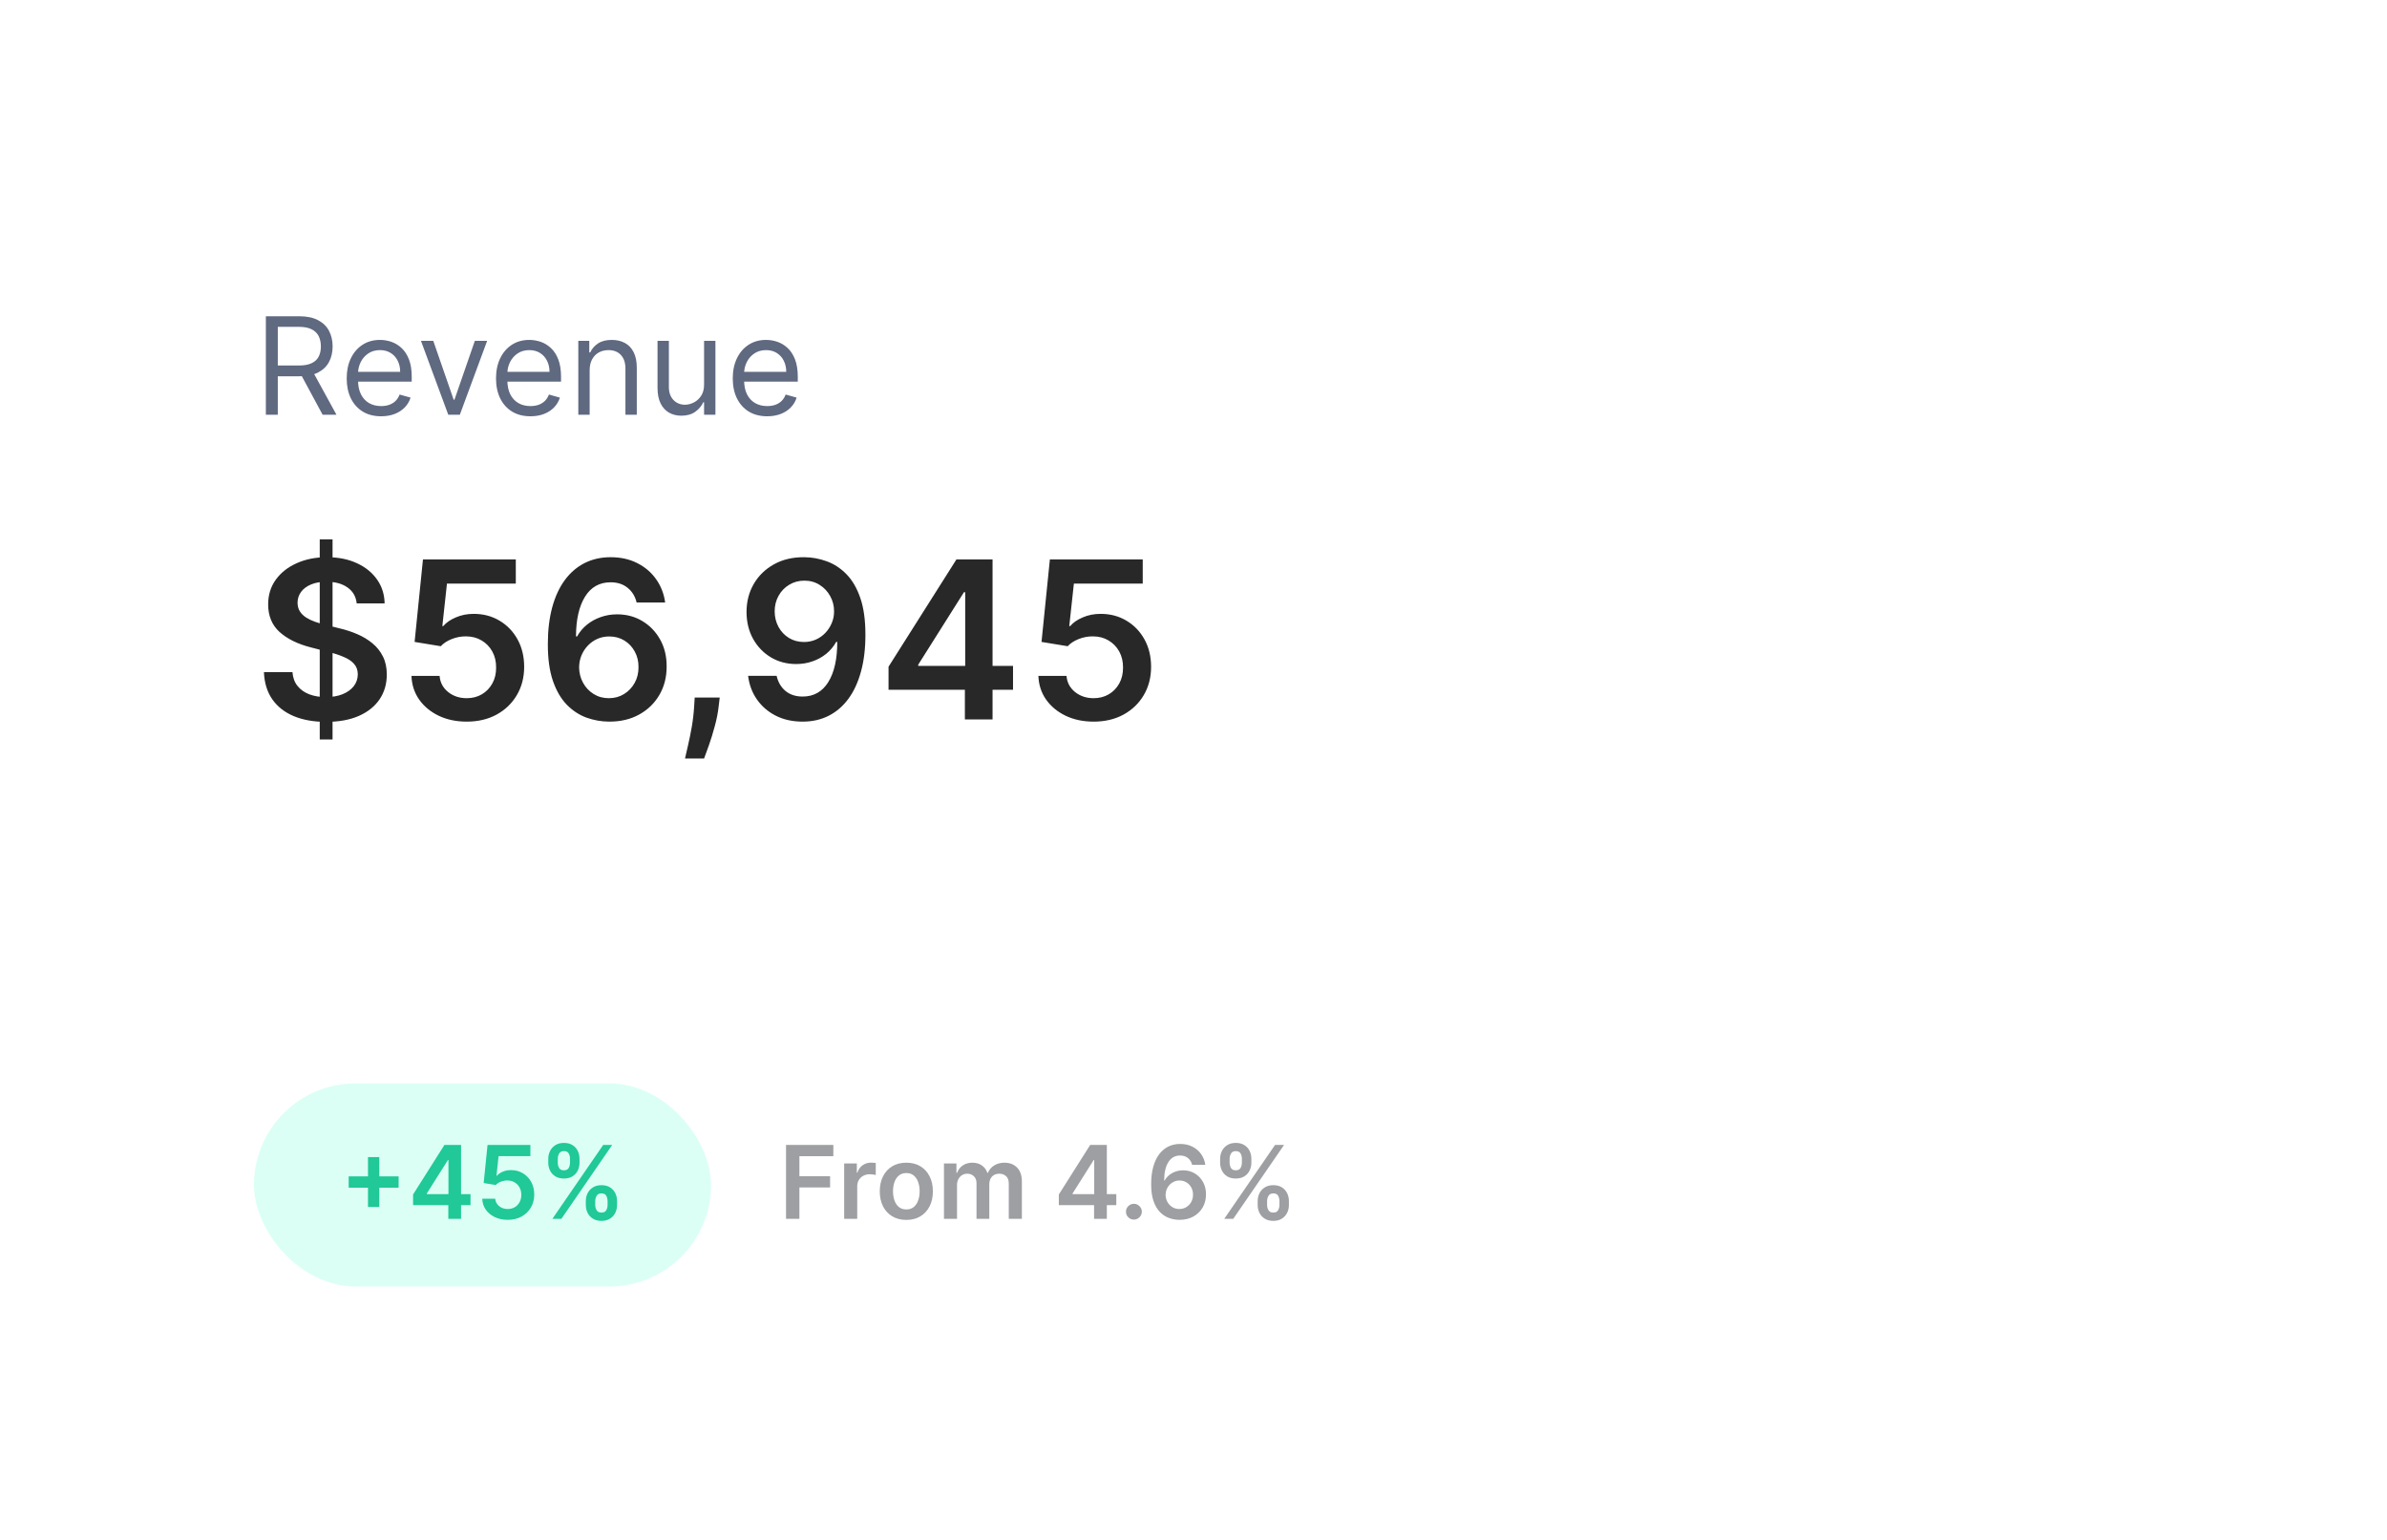 <svg width="282" height="182" viewBox="0 0 282 182" fill="none" xmlns="http://www.w3.org/2000/svg">
<g filter="url(#filter0_d_1_207)">
<rect x="10" y="9" width="262" height="162" rx="12" fill="white"/>
<path d="M31.409 48V36.364H35.341C36.25 36.364 36.996 36.519 37.58 36.83C38.163 37.136 38.595 37.559 38.875 38.097C39.155 38.635 39.295 39.246 39.295 39.932C39.295 40.617 39.155 41.225 38.875 41.756C38.595 42.286 38.165 42.703 37.585 43.006C37.006 43.305 36.265 43.455 35.364 43.455H32.182V42.182H35.318C35.939 42.182 36.439 42.091 36.818 41.909C37.201 41.727 37.477 41.47 37.648 41.136C37.822 40.799 37.909 40.398 37.909 39.932C37.909 39.466 37.822 39.059 37.648 38.71C37.474 38.362 37.195 38.093 36.812 37.903C36.43 37.71 35.924 37.614 35.295 37.614H32.818V48H31.409ZM36.886 42.773L39.75 48H38.114L35.295 42.773H36.886ZM45.027 48.182C44.186 48.182 43.461 47.996 42.851 47.625C42.245 47.25 41.777 46.727 41.447 46.057C41.122 45.383 40.959 44.599 40.959 43.705C40.959 42.811 41.122 42.023 41.447 41.341C41.777 40.655 42.235 40.121 42.822 39.739C43.413 39.352 44.103 39.159 44.891 39.159C45.345 39.159 45.794 39.235 46.237 39.386C46.68 39.538 47.084 39.784 47.447 40.125C47.811 40.462 48.101 40.909 48.317 41.466C48.533 42.023 48.641 42.708 48.641 43.523V44.091H41.913V42.932H47.277C47.277 42.439 47.178 42 46.981 41.614C46.788 41.227 46.512 40.922 46.152 40.699C45.796 40.475 45.376 40.364 44.891 40.364C44.356 40.364 43.894 40.496 43.504 40.761C43.118 41.023 42.821 41.364 42.612 41.784C42.404 42.205 42.3 42.655 42.3 43.136V43.909C42.3 44.568 42.413 45.127 42.641 45.585C42.872 46.04 43.192 46.386 43.601 46.625C44.01 46.86 44.485 46.977 45.027 46.977C45.379 46.977 45.697 46.928 45.981 46.83C46.269 46.727 46.517 46.576 46.726 46.375C46.934 46.17 47.095 45.917 47.209 45.614L48.504 45.977C48.368 46.417 48.139 46.803 47.817 47.136C47.495 47.466 47.097 47.724 46.624 47.909C46.15 48.091 45.618 48.182 45.027 48.182ZM57.551 39.273L54.324 48H52.96L49.733 39.273H51.188L53.597 46.227H53.688L56.097 39.273H57.551ZM62.668 48.182C61.827 48.182 61.101 47.996 60.492 47.625C59.885 47.25 59.418 46.727 59.088 46.057C58.762 45.383 58.599 44.599 58.599 43.705C58.599 42.811 58.762 42.023 59.088 41.341C59.418 40.655 59.876 40.121 60.463 39.739C61.054 39.352 61.743 39.159 62.531 39.159C62.986 39.159 63.435 39.235 63.878 39.386C64.321 39.538 64.724 39.784 65.088 40.125C65.452 40.462 65.742 40.909 65.957 41.466C66.173 42.023 66.281 42.708 66.281 43.523V44.091H59.554V42.932H64.918C64.918 42.439 64.819 42 64.622 41.614C64.429 41.227 64.153 40.922 63.793 40.699C63.437 40.475 63.016 40.364 62.531 40.364C61.997 40.364 61.535 40.496 61.145 40.761C60.758 41.023 60.461 41.364 60.253 41.784C60.044 42.205 59.94 42.655 59.94 43.136V43.909C59.94 44.568 60.054 45.127 60.281 45.585C60.512 46.04 60.832 46.386 61.242 46.625C61.651 46.86 62.126 46.977 62.668 46.977C63.02 46.977 63.338 46.928 63.622 46.83C63.91 46.727 64.158 46.576 64.367 46.375C64.575 46.17 64.736 45.917 64.849 45.614L66.145 45.977C66.008 46.417 65.779 46.803 65.457 47.136C65.135 47.466 64.738 47.724 64.264 47.909C63.791 48.091 63.258 48.182 62.668 48.182ZM69.662 42.75V48H68.321V39.273H69.617V40.636H69.73C69.935 40.193 70.245 39.837 70.662 39.568C71.079 39.295 71.617 39.159 72.276 39.159C72.867 39.159 73.383 39.28 73.827 39.523C74.27 39.761 74.615 40.125 74.861 40.614C75.107 41.099 75.23 41.712 75.23 42.455V48H73.889V42.545C73.889 41.86 73.711 41.326 73.355 40.943C72.999 40.557 72.51 40.364 71.889 40.364C71.461 40.364 71.079 40.456 70.742 40.642C70.408 40.828 70.145 41.099 69.952 41.455C69.758 41.811 69.662 42.242 69.662 42.75ZM83.18 44.432V39.273H84.521V48H83.18V46.523H83.09C82.885 46.966 82.567 47.343 82.135 47.653C81.703 47.96 81.158 48.114 80.499 48.114C79.953 48.114 79.468 47.994 79.044 47.756C78.62 47.513 78.287 47.15 78.044 46.665C77.802 46.176 77.68 45.561 77.68 44.818V39.273H79.021V44.727C79.021 45.364 79.199 45.871 79.555 46.25C79.915 46.629 80.374 46.818 80.93 46.818C81.264 46.818 81.603 46.733 81.947 46.562C82.296 46.392 82.588 46.131 82.822 45.778C83.061 45.426 83.18 44.977 83.18 44.432ZM90.636 48.182C89.796 48.182 89.07 47.996 88.46 47.625C87.854 47.25 87.386 46.727 87.057 46.057C86.731 45.383 86.568 44.599 86.568 43.705C86.568 42.811 86.731 42.023 87.057 41.341C87.386 40.655 87.845 40.121 88.432 39.739C89.023 39.352 89.712 39.159 90.5 39.159C90.954 39.159 91.403 39.235 91.847 39.386C92.29 39.538 92.693 39.784 93.057 40.125C93.421 40.462 93.71 40.909 93.926 41.466C94.142 42.023 94.25 42.708 94.25 43.523V44.091H87.523V42.932H92.886C92.886 42.439 92.788 42 92.591 41.614C92.398 41.227 92.121 40.922 91.761 40.699C91.405 40.475 90.985 40.364 90.5 40.364C89.966 40.364 89.504 40.496 89.114 40.761C88.727 41.023 88.43 41.364 88.222 41.784C88.013 42.205 87.909 42.655 87.909 43.136V43.909C87.909 44.568 88.023 45.127 88.25 45.585C88.481 46.04 88.801 46.386 89.21 46.625C89.619 46.86 90.095 46.977 90.636 46.977C90.989 46.977 91.307 46.928 91.591 46.83C91.879 46.727 92.127 46.576 92.335 46.375C92.544 46.17 92.704 45.917 92.818 45.614L94.114 45.977C93.977 46.417 93.748 46.803 93.426 47.136C93.104 47.466 92.706 47.724 92.233 47.909C91.76 48.091 91.227 48.182 90.636 48.182Z" fill="#5F6980"/>
<path d="M37.774 86.364V62.727H39.288V86.364H37.774ZM42.141 70.289C42.055 69.483 41.692 68.855 41.052 68.406C40.418 67.956 39.593 67.731 38.577 67.731C37.863 67.731 37.251 67.839 36.74 68.055C36.229 68.27 35.838 68.562 35.568 68.932C35.297 69.301 35.158 69.723 35.152 70.197C35.152 70.591 35.241 70.932 35.42 71.222C35.604 71.511 35.854 71.757 36.168 71.96C36.481 72.157 36.829 72.323 37.211 72.459C37.593 72.594 37.977 72.708 38.365 72.8L40.138 73.244C40.852 73.41 41.538 73.635 42.197 73.918C42.861 74.201 43.456 74.558 43.979 74.989C44.508 75.419 44.927 75.94 45.234 76.549C45.542 77.158 45.696 77.872 45.696 78.691C45.696 79.799 45.413 80.775 44.847 81.618C44.28 82.455 43.462 83.111 42.391 83.585C41.326 84.052 40.036 84.286 38.522 84.286C37.051 84.286 35.774 84.058 34.69 83.603C33.613 83.147 32.77 82.483 32.16 81.609C31.557 80.735 31.231 79.67 31.182 78.414H34.552C34.601 79.073 34.804 79.621 35.161 80.058C35.518 80.495 35.983 80.821 36.555 81.036C37.134 81.252 37.78 81.359 38.494 81.359C39.239 81.359 39.892 81.249 40.452 81.027C41.018 80.799 41.461 80.485 41.781 80.085C42.101 79.679 42.264 79.205 42.271 78.663C42.264 78.171 42.12 77.765 41.837 77.445C41.553 77.118 41.157 76.847 40.646 76.632C40.141 76.41 39.55 76.213 38.873 76.041L36.722 75.487C35.164 75.087 33.933 74.481 33.028 73.668C32.13 72.85 31.68 71.763 31.68 70.409C31.68 69.295 31.982 68.319 32.585 67.482C33.195 66.645 34.023 65.996 35.069 65.534C36.115 65.066 37.3 64.832 38.624 64.832C39.965 64.832 41.141 65.066 42.151 65.534C43.166 65.996 43.963 66.639 44.542 67.464C45.12 68.282 45.419 69.224 45.438 70.289H42.141ZM55.139 84.258C53.908 84.258 52.806 84.028 51.834 83.566C50.861 83.098 50.089 82.458 49.516 81.646C48.95 80.833 48.648 79.904 48.611 78.857H51.935C51.997 79.633 52.332 80.267 52.942 80.759C53.551 81.246 54.283 81.489 55.139 81.489C55.81 81.489 56.407 81.335 56.93 81.027C57.453 80.719 57.866 80.291 58.167 79.744C58.469 79.196 58.617 78.571 58.611 77.869C58.617 77.155 58.466 76.521 58.158 75.967C57.85 75.413 57.429 74.979 56.893 74.665C56.358 74.345 55.742 74.185 55.047 74.185C54.48 74.179 53.923 74.284 53.376 74.499C52.828 74.715 52.394 74.998 52.074 75.349L48.981 74.841L49.969 65.091H60.937V67.953H52.803L52.258 72.967H52.369C52.72 72.554 53.215 72.213 53.856 71.942C54.496 71.665 55.197 71.526 55.961 71.526C57.106 71.526 58.127 71.797 59.026 72.339C59.925 72.874 60.633 73.613 61.15 74.555C61.667 75.496 61.925 76.574 61.925 77.786C61.925 79.036 61.636 80.15 61.057 81.129C60.485 82.101 59.688 82.867 58.666 83.428C57.65 83.981 56.475 84.258 55.139 84.258ZM71.943 84.258C71.038 84.252 70.155 84.095 69.293 83.788C68.431 83.474 67.656 82.966 66.966 82.264C66.277 81.556 65.729 80.618 65.323 79.448C64.917 78.272 64.717 76.817 64.723 75.081C64.723 73.462 64.895 72.019 65.24 70.751C65.585 69.483 66.08 68.412 66.726 67.538C67.373 66.657 68.151 65.987 69.062 65.525C69.98 65.063 71.004 64.832 72.137 64.832C73.325 64.832 74.377 65.066 75.295 65.534C76.218 66.002 76.963 66.642 77.529 67.454C78.095 68.261 78.446 69.172 78.582 70.188H75.212C75.039 69.461 74.685 68.883 74.15 68.452C73.62 68.015 72.949 67.796 72.137 67.796C70.826 67.796 69.816 68.365 69.109 69.504C68.407 70.643 68.053 72.206 68.047 74.195H68.176C68.478 73.653 68.868 73.188 69.349 72.8C69.829 72.413 70.37 72.114 70.974 71.905C71.583 71.689 72.226 71.582 72.903 71.582C74.011 71.582 75.005 71.846 75.885 72.376C76.772 72.905 77.474 73.635 77.991 74.564C78.508 75.487 78.763 76.546 78.757 77.74C78.763 78.983 78.48 80.101 77.907 81.092C77.335 82.076 76.538 82.852 75.516 83.418C74.494 83.985 73.303 84.265 71.943 84.258ZM71.924 81.489C72.596 81.489 73.196 81.326 73.725 80.999C74.254 80.673 74.673 80.233 74.981 79.679C75.288 79.125 75.439 78.503 75.433 77.814C75.439 77.137 75.291 76.524 74.99 75.977C74.694 75.429 74.285 74.995 73.762 74.675C73.239 74.355 72.642 74.195 71.971 74.195C71.472 74.195 71.007 74.29 70.576 74.481C70.146 74.672 69.77 74.936 69.45 75.275C69.13 75.607 68.878 75.995 68.693 76.438C68.514 76.875 68.422 77.343 68.416 77.842C68.422 78.5 68.576 79.106 68.878 79.66C69.179 80.215 69.595 80.658 70.124 80.99C70.653 81.322 71.254 81.489 71.924 81.489ZM85.026 81.415L84.906 82.43C84.82 83.206 84.666 83.994 84.444 84.794C84.229 85.6 84.001 86.342 83.761 87.019C83.521 87.696 83.327 88.229 83.18 88.617H80.927C81.013 88.241 81.13 87.73 81.278 87.084C81.431 86.438 81.579 85.711 81.721 84.905C81.862 84.099 81.958 83.28 82.007 82.449L82.072 81.415H85.026ZM95.019 64.832C95.923 64.838 96.803 64.999 97.659 65.312C98.521 65.62 99.296 66.125 99.986 66.827C100.675 67.522 101.223 68.455 101.629 69.624C102.036 70.794 102.239 72.24 102.239 73.964C102.245 75.589 102.072 77.041 101.722 78.322C101.377 79.596 100.881 80.673 100.235 81.553C99.589 82.433 98.81 83.104 97.899 83.566C96.988 84.028 95.963 84.258 94.825 84.258C93.63 84.258 92.572 84.025 91.648 83.557C90.731 83.089 89.99 82.449 89.423 81.636C88.857 80.824 88.509 79.894 88.38 78.848H91.75C91.922 79.599 92.273 80.196 92.803 80.639C93.338 81.076 94.012 81.295 94.825 81.295C96.136 81.295 97.145 80.725 97.853 79.587C98.561 78.448 98.915 76.866 98.915 74.841H98.785C98.484 75.383 98.093 75.85 97.613 76.244C97.133 76.632 96.588 76.931 95.979 77.14C95.376 77.349 94.735 77.454 94.058 77.454C92.95 77.454 91.953 77.189 91.067 76.66C90.187 76.13 89.488 75.404 88.971 74.481C88.46 73.558 88.201 72.502 88.195 71.314C88.195 70.083 88.478 68.978 89.045 67.999C89.617 67.014 90.414 66.239 91.436 65.673C92.458 65.1 93.652 64.82 95.019 64.832ZM95.028 67.602C94.363 67.602 93.763 67.765 93.227 68.092C92.698 68.412 92.279 68.849 91.972 69.403C91.67 69.951 91.519 70.563 91.519 71.24C91.525 71.911 91.676 72.52 91.972 73.068C92.273 73.616 92.683 74.05 93.2 74.37C93.723 74.69 94.32 74.85 94.991 74.85C95.489 74.85 95.954 74.755 96.385 74.564C96.816 74.373 97.191 74.108 97.511 73.77C97.838 73.425 98.09 73.034 98.269 72.597C98.453 72.16 98.542 71.699 98.536 71.212C98.536 70.566 98.382 69.969 98.075 69.421C97.773 68.873 97.358 68.433 96.828 68.101C96.305 67.769 95.705 67.602 95.028 67.602ZM104.972 80.492V77.768L112.995 65.091H115.266V68.969H113.881L108.48 77.528V77.675H119.68V80.492H104.972ZM113.992 84V79.66L114.029 78.442V65.091H117.261V84H113.992ZM129.203 84.258C127.972 84.258 126.871 84.028 125.898 83.566C124.926 83.098 124.153 82.458 123.581 81.646C123.014 80.833 122.713 79.904 122.676 78.857H126C126.061 79.633 126.397 80.267 127.006 80.759C127.615 81.246 128.348 81.489 129.203 81.489C129.874 81.489 130.471 81.335 130.995 81.027C131.518 80.719 131.93 80.291 132.232 79.744C132.533 79.196 132.681 78.571 132.675 77.869C132.681 77.155 132.53 76.521 132.223 75.967C131.915 75.413 131.493 74.979 130.958 74.665C130.422 74.345 129.807 74.185 129.111 74.185C128.545 74.179 127.988 74.284 127.44 74.499C126.892 74.715 126.458 74.998 126.138 75.349L123.045 74.841L124.033 65.091H135.002V67.953H126.868L126.323 72.967H126.434C126.784 72.554 127.28 72.213 127.92 71.942C128.56 71.665 129.262 71.526 130.025 71.526C131.17 71.526 132.192 71.797 133.091 72.339C133.989 72.874 134.697 73.613 135.214 74.555C135.731 75.496 135.99 76.574 135.99 77.786C135.99 79.036 135.7 80.15 135.122 81.129C134.549 82.101 133.752 82.867 132.73 83.428C131.715 83.981 130.539 84.258 129.203 84.258Z" fill="#282828"/>
<rect x="30" y="127" width="54" height="24" rx="12" fill="#DCFFF5"/>
<path d="M43.474 141.602V135.705H44.812V141.602H43.474ZM41.194 139.322V137.984H47.092V139.322H41.194ZM48.8 141.381V140.124L52.503 134.273H53.551V136.062H52.912L50.419 140.013V140.081H55.588V141.381H48.8ZM52.963 143V140.997L52.98 140.435V134.273H54.471V143H52.963ZM59.983 143.119C59.415 143.119 58.907 143.013 58.458 142.8C58.009 142.584 57.653 142.288 57.388 141.913C57.127 141.538 56.988 141.109 56.971 140.626H58.505C58.533 140.984 58.688 141.277 58.969 141.504C59.251 141.729 59.589 141.841 59.983 141.841C60.293 141.841 60.569 141.77 60.81 141.628C61.052 141.486 61.242 141.288 61.381 141.036C61.52 140.783 61.589 140.494 61.586 140.17C61.589 139.841 61.519 139.548 61.377 139.293C61.235 139.037 61.04 138.837 60.793 138.692C60.546 138.544 60.262 138.47 59.941 138.47C59.679 138.467 59.422 138.516 59.17 138.615C58.917 138.714 58.716 138.845 58.569 139.007L57.141 138.773L57.597 134.273H62.66V135.594H58.905L58.654 137.908H58.705C58.867 137.717 59.096 137.56 59.391 137.435C59.687 137.307 60.011 137.243 60.363 137.243C60.891 137.243 61.363 137.368 61.778 137.618C62.192 137.865 62.519 138.206 62.758 138.641C62.996 139.075 63.116 139.572 63.116 140.132C63.116 140.709 62.982 141.223 62.715 141.675C62.451 142.124 62.083 142.477 61.611 142.736C61.143 142.991 60.6 143.119 59.983 143.119ZM69.209 141.364V140.903C69.209 140.565 69.28 140.254 69.422 139.97C69.567 139.686 69.778 139.457 70.053 139.284C70.329 139.111 70.662 139.024 71.055 139.024C71.458 139.024 71.796 139.111 72.069 139.284C72.341 139.455 72.547 139.682 72.687 139.966C72.829 140.25 72.9 140.562 72.9 140.903V141.364C72.9 141.702 72.829 142.013 72.687 142.297C72.545 142.581 72.336 142.81 72.06 142.983C71.787 143.156 71.452 143.243 71.055 143.243C70.657 143.243 70.32 143.156 70.045 142.983C69.769 142.81 69.56 142.581 69.418 142.297C69.279 142.013 69.209 141.702 69.209 141.364ZM70.322 140.903V141.364C70.322 141.588 70.376 141.794 70.484 141.982C70.591 142.169 70.782 142.263 71.055 142.263C71.33 142.263 71.519 142.17 71.621 141.986C71.726 141.798 71.779 141.591 71.779 141.364V140.903C71.779 140.676 71.729 140.469 71.63 140.281C71.53 140.091 71.339 139.996 71.055 139.996C70.787 139.996 70.599 140.091 70.488 140.281C70.377 140.469 70.322 140.676 70.322 140.903ZM64.773 136.369V135.909C64.773 135.568 64.846 135.256 64.991 134.972C65.135 134.687 65.346 134.46 65.621 134.29C65.897 134.116 66.231 134.03 66.623 134.03C67.023 134.03 67.36 134.116 67.633 134.29C67.908 134.46 68.116 134.687 68.255 134.972C68.394 135.256 68.464 135.568 68.464 135.909V136.369C68.464 136.71 68.393 137.023 68.251 137.307C68.111 137.588 67.904 137.814 67.628 137.984C67.353 138.155 67.018 138.24 66.623 138.24C66.222 138.24 65.884 138.155 65.609 137.984C65.336 137.814 65.128 137.587 64.986 137.303C64.844 137.018 64.773 136.707 64.773 136.369ZM65.894 135.909V136.369C65.894 136.597 65.947 136.804 66.052 136.991C66.16 137.176 66.35 137.268 66.623 137.268C66.895 137.268 67.083 137.176 67.185 136.991C67.29 136.804 67.343 136.597 67.343 136.369V135.909C67.343 135.682 67.293 135.474 67.194 135.287C67.094 135.097 66.904 135.001 66.623 135.001C66.353 135.001 66.164 135.097 66.056 135.287C65.948 135.477 65.894 135.685 65.894 135.909ZM65.259 143L71.259 134.273H72.324L66.324 143H65.259Z" fill="#20C997"/>
<path d="M92.861 143V134.273H98.452V135.598H94.442V137.967H98.068V139.293H94.442V143H92.861ZM99.73 143V136.455H101.226V137.545H101.294C101.413 137.168 101.618 136.876 101.908 136.672C102.2 136.464 102.534 136.361 102.909 136.361C102.994 136.361 103.089 136.365 103.195 136.374C103.303 136.379 103.392 136.389 103.463 136.403V137.822C103.398 137.8 103.294 137.78 103.152 137.763C103.013 137.743 102.878 137.733 102.747 137.733C102.466 137.733 102.213 137.794 101.989 137.916C101.767 138.036 101.592 138.202 101.464 138.415C101.337 138.628 101.273 138.874 101.273 139.152V143H99.73ZM107.074 143.128C106.434 143.128 105.88 142.987 105.412 142.706C104.943 142.425 104.579 142.031 104.321 141.526C104.065 141.02 103.937 140.429 103.937 139.753C103.937 139.077 104.065 138.484 104.321 137.976C104.579 137.467 104.943 137.072 105.412 136.791C105.88 136.51 106.434 136.369 107.074 136.369C107.713 136.369 108.267 136.51 108.735 136.791C109.204 137.072 109.566 137.467 109.822 137.976C110.081 138.484 110.21 139.077 110.21 139.753C110.21 140.429 110.081 141.02 109.822 141.526C109.566 142.031 109.204 142.425 108.735 142.706C108.267 142.987 107.713 143.128 107.074 143.128ZM107.082 141.892C107.429 141.892 107.718 141.797 107.951 141.607C108.184 141.413 108.358 141.155 108.471 140.831C108.588 140.507 108.646 140.146 108.646 139.749C108.646 139.348 108.588 138.986 108.471 138.662C108.358 138.335 108.184 138.075 107.951 137.882C107.718 137.689 107.429 137.592 107.082 137.592C106.727 137.592 106.431 137.689 106.196 137.882C105.963 138.075 105.788 138.335 105.672 138.662C105.558 138.986 105.501 139.348 105.501 139.749C105.501 140.146 105.558 140.507 105.672 140.831C105.788 141.155 105.963 141.413 106.196 141.607C106.431 141.797 106.727 141.892 107.082 141.892ZM111.519 143V136.455H112.994V137.567H113.07C113.207 137.192 113.433 136.899 113.748 136.689C114.063 136.476 114.44 136.369 114.877 136.369C115.32 136.369 115.694 136.477 115.998 136.693C116.305 136.906 116.521 137.197 116.646 137.567H116.714C116.859 137.203 117.103 136.913 117.447 136.697C117.793 136.479 118.204 136.369 118.678 136.369C119.281 136.369 119.772 136.56 120.153 136.94C120.533 137.321 120.724 137.876 120.724 138.607V143H119.177V138.845C119.177 138.439 119.069 138.142 118.853 137.955C118.637 137.764 118.373 137.669 118.06 137.669C117.688 137.669 117.397 137.786 117.187 138.018C116.979 138.249 116.876 138.548 116.876 138.918V143H115.363V138.781C115.363 138.443 115.261 138.173 115.056 137.972C114.854 137.77 114.59 137.669 114.263 137.669C114.042 137.669 113.84 137.726 113.658 137.839C113.477 137.95 113.332 138.108 113.224 138.312C113.116 138.514 113.062 138.75 113.062 139.02V143H111.519ZM125.091 141.381V140.124L128.794 134.273H129.842V136.062H129.203L126.71 140.013V140.081H131.879V141.381H125.091ZM129.254 143V140.997L129.271 140.435V134.273H130.762V143H129.254ZM133.962 143.094C133.703 143.094 133.482 143.003 133.297 142.821C133.112 142.639 133.021 142.418 133.024 142.156C133.021 141.901 133.112 141.682 133.297 141.5C133.482 141.318 133.703 141.227 133.962 141.227C134.212 141.227 134.429 141.318 134.614 141.5C134.801 141.682 134.896 141.901 134.899 142.156C134.896 142.33 134.851 142.487 134.763 142.629C134.678 142.771 134.564 142.885 134.422 142.97C134.283 143.053 134.129 143.094 133.962 143.094ZM139.331 143.119C138.913 143.116 138.506 143.044 138.108 142.902C137.71 142.757 137.352 142.523 137.034 142.199C136.716 141.872 136.463 141.439 136.276 140.899C136.088 140.357 135.996 139.685 135.999 138.884C135.999 138.136 136.078 137.47 136.237 136.885C136.396 136.3 136.625 135.805 136.923 135.402C137.222 134.996 137.581 134.686 138.001 134.473C138.425 134.26 138.898 134.153 139.42 134.153C139.969 134.153 140.455 134.261 140.878 134.477C141.304 134.693 141.648 134.989 141.909 135.364C142.17 135.736 142.332 136.156 142.395 136.625H140.839C140.76 136.29 140.597 136.023 140.349 135.824C140.105 135.622 139.795 135.521 139.42 135.521C138.815 135.521 138.349 135.784 138.023 136.31C137.699 136.835 137.536 137.557 137.533 138.474H137.592C137.732 138.224 137.912 138.01 138.134 137.831C138.355 137.652 138.605 137.514 138.884 137.418C139.165 137.318 139.462 137.268 139.774 137.268C140.286 137.268 140.744 137.391 141.151 137.635C141.56 137.879 141.884 138.216 142.122 138.645C142.361 139.071 142.479 139.56 142.476 140.111C142.479 140.685 142.348 141.2 142.084 141.658C141.82 142.112 141.452 142.47 140.98 142.732C140.509 142.993 139.959 143.122 139.331 143.119ZM139.322 141.841C139.632 141.841 139.909 141.766 140.153 141.615C140.398 141.464 140.591 141.261 140.733 141.006C140.875 140.75 140.945 140.463 140.942 140.145C140.945 139.832 140.876 139.55 140.737 139.297C140.601 139.044 140.412 138.844 140.17 138.696C139.929 138.548 139.653 138.474 139.344 138.474C139.114 138.474 138.899 138.518 138.7 138.607C138.501 138.695 138.328 138.817 138.18 138.973C138.033 139.126 137.916 139.305 137.831 139.51C137.749 139.712 137.706 139.928 137.703 140.158C137.706 140.462 137.777 140.741 137.916 140.997C138.055 141.253 138.247 141.457 138.491 141.611C138.736 141.764 139.013 141.841 139.322 141.841ZM148.582 141.364V140.903C148.582 140.565 148.653 140.254 148.795 139.97C148.94 139.686 149.151 139.457 149.426 139.284C149.702 139.111 150.036 139.024 150.428 139.024C150.831 139.024 151.169 139.111 151.442 139.284C151.714 139.455 151.92 139.682 152.06 139.966C152.202 140.25 152.273 140.562 152.273 140.903V141.364C152.273 141.702 152.202 142.013 152.06 142.297C151.918 142.581 151.709 142.81 151.433 142.983C151.161 143.156 150.825 143.243 150.428 143.243C150.03 143.243 149.693 143.156 149.418 142.983C149.142 142.81 148.933 142.581 148.791 142.297C148.652 142.013 148.582 141.702 148.582 141.364ZM149.695 140.903V141.364C149.695 141.588 149.749 141.794 149.857 141.982C149.964 142.169 150.155 142.263 150.428 142.263C150.703 142.263 150.892 142.17 150.994 141.986C151.099 141.798 151.152 141.591 151.152 141.364V140.903C151.152 140.676 151.102 140.469 151.003 140.281C150.903 140.091 150.712 139.996 150.428 139.996C150.161 139.996 149.972 140.091 149.861 140.281C149.75 140.469 149.695 140.676 149.695 140.903ZM144.146 136.369V135.909C144.146 135.568 144.219 135.256 144.364 134.972C144.509 134.687 144.719 134.46 144.994 134.29C145.27 134.116 145.604 134.03 145.996 134.03C146.396 134.03 146.733 134.116 147.006 134.29C147.281 134.46 147.489 134.687 147.628 134.972C147.767 135.256 147.837 135.568 147.837 135.909V136.369C147.837 136.71 147.766 137.023 147.624 137.307C147.484 137.588 147.277 137.814 147.001 137.984C146.726 138.155 146.391 138.24 145.996 138.24C145.595 138.24 145.257 138.155 144.982 137.984C144.709 137.814 144.501 137.587 144.359 137.303C144.217 137.018 144.146 136.707 144.146 136.369ZM145.267 135.909V136.369C145.267 136.597 145.32 136.804 145.425 136.991C145.533 137.176 145.723 137.268 145.996 137.268C146.268 137.268 146.456 137.176 146.558 136.991C146.663 136.804 146.716 136.597 146.716 136.369V135.909C146.716 135.682 146.666 135.474 146.567 135.287C146.467 135.097 146.277 135.001 145.996 135.001C145.726 135.001 145.537 135.097 145.429 135.287C145.321 135.477 145.267 135.685 145.267 135.909ZM144.632 143L150.632 134.273H151.697L145.697 143H144.632Z" fill="#9D9FA2"/>
</g>
<defs>
<filter id="filter0_d_1_207" x="0" y="0" width="282" height="182" filterUnits="userSpaceOnUse" color-interpolation-filters="sRGB">
<feFlood flood-opacity="0" result="BackgroundImageFix"/>
<feColorMatrix in="SourceAlpha" type="matrix" values="0 0 0 0 0 0 0 0 0 0 0 0 0 0 0 0 0 0 127 0" result="hardAlpha"/>
<feOffset dy="1"/>
<feGaussianBlur stdDeviation="5"/>
<feColorMatrix type="matrix" values="0 0 0 0 0 0 0 0 0 0 0 0 0 0 0 0 0 0 0.06 0"/>
<feBlend mode="normal" in2="BackgroundImageFix" result="effect1_dropShadow_1_207"/>
<feBlend mode="normal" in="SourceGraphic" in2="effect1_dropShadow_1_207" result="shape"/>
</filter>
</defs>
</svg>
